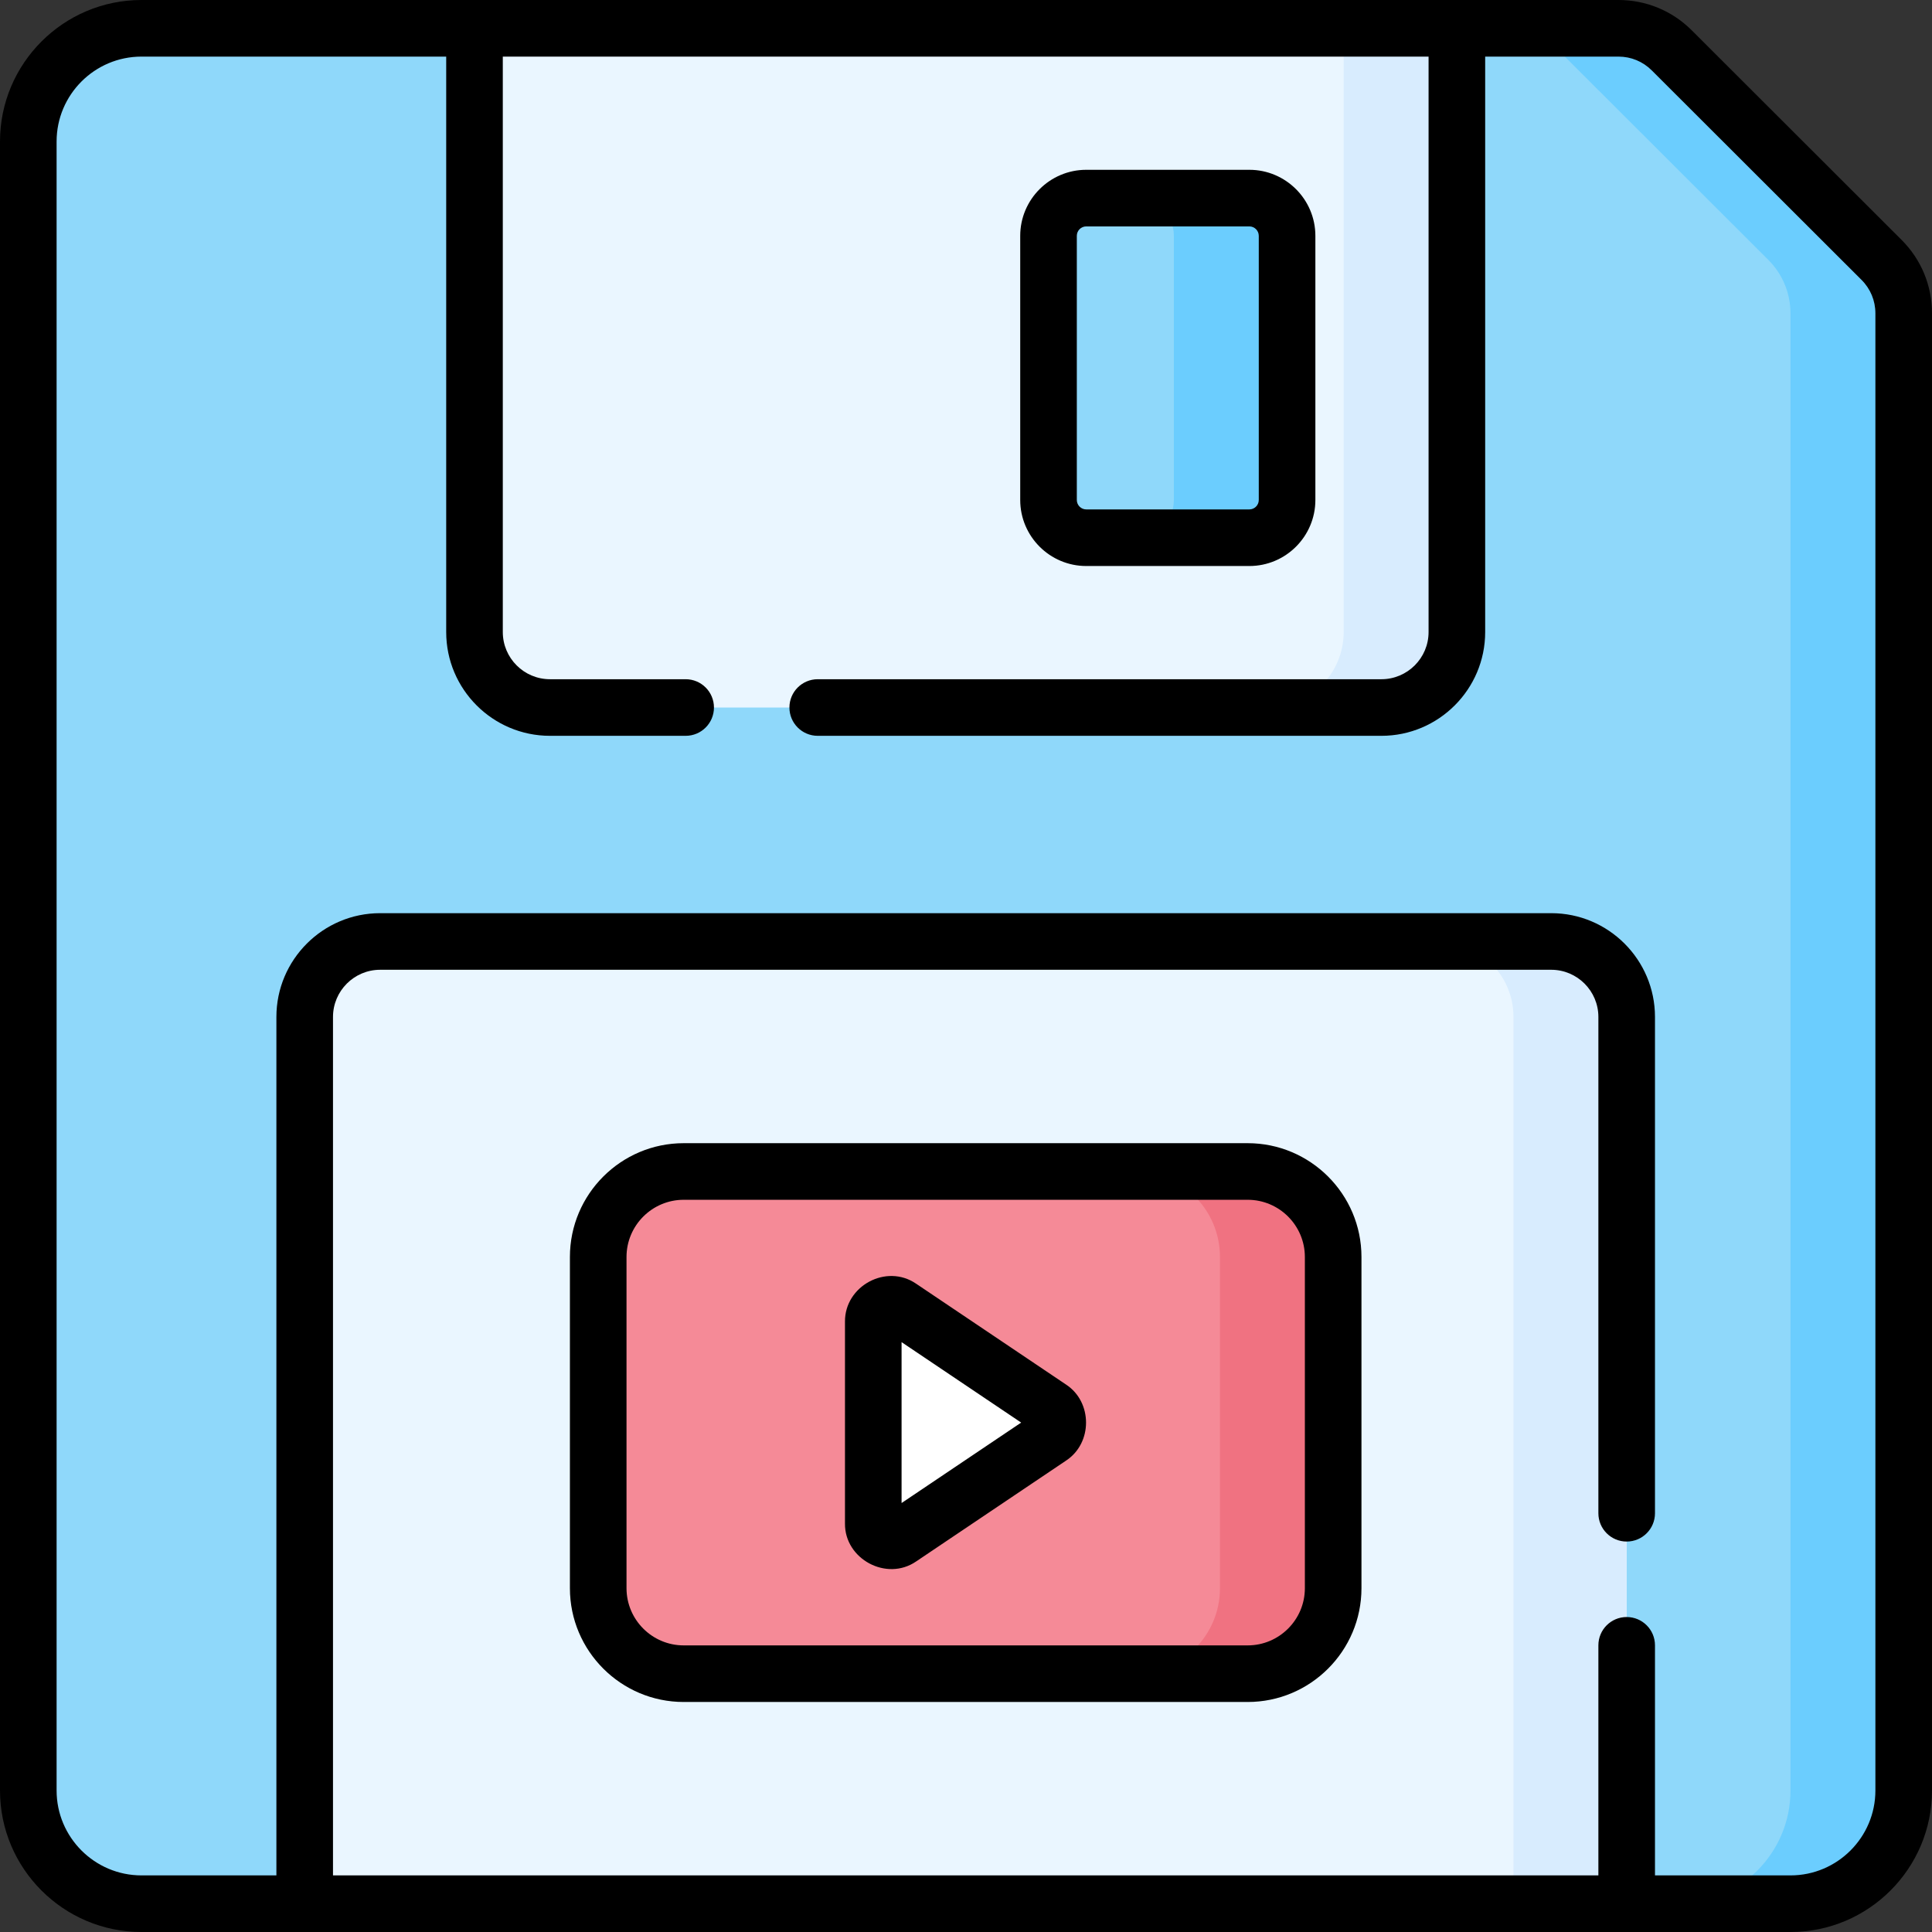 <svg id="Capa_1" enable-background="new 0 0 512 512" height="512" viewBox="0 0 512 512" width="512" xmlns="http://www.w3.org/2000/svg"><rect x="0" y="0" width="512" height="512" fill="#333333" stroke="none"/><g><g><path d="m474.5 504.5h-437c-16.569 0-30-13.431-30-30v-437c0-16.569 13.431-30 30-30h391.404c5.3 0 10.384 2.104 14.134 5.849l55.596 55.528c3.756 3.751 5.866 8.842 5.866 14.151v391.472c0 16.569-13.432 30-30 30z" fill="#8fd8fa"/><path d="m498.633 68.877-55.596-55.528c-3.75-3.745-8.833-5.849-14.133-5.849h-30c5.3 0 10.383 2.104 14.133 5.849l55.596 55.528c3.756 3.751 5.866 8.842 5.866 14.151v391.472c0 16.569-13.431 30-30 30h30c16.569 0 30-13.431 30-30v-391.472c.001-5.308-2.11-10.399-5.866-14.151z" fill="#6bcdfe"/><path d="m366.087 187.5h-220.339c-11.046 0-20-8.954-20-20v-160h260.339v160c0 11.046-8.954 20-20 20z" fill="#eaf6ff"/><path d="m356.087 7.5v160c0 11.046-8.954 20-20 20h30c11.046 0 20-8.954 20-20v-160z" fill="#d8ecfe"/><path d="m431.087 504.5h-350.339v-235c0-11.046 8.954-20 20-20h310.339c11.046 0 20 8.954 20 20z" fill="#eaf6ff"/><path d="m411.087 249.5h-30c11.046 0 20 8.954 20 20v235h30v-235c0-11.046-8.954-20-20-20z" fill="#d8ecfe"/><path d="m331.087 142.5h-43.219c-5.523 0-10-4.477-10-10v-70c0-5.523 4.477-10 10-10h43.219c5.523 0 10 4.477 10 10v70c0 5.523-4.477 10-10 10z" fill="#8fd8fa"/><path d="m331.087 52.5h-30c5.523 0 10 4.477 10 10v70c0 5.523-4.477 10-10 10h30c5.523 0 10-4.477 10-10v-70c0-5.523-4.477-10-10-10z" fill="#6bcdfe"/><g><g><path d="m330.646 443.545h-149.456c-12.513 0-22.658-10.144-22.658-22.658v-87.775c0-12.513 10.144-22.658 22.658-22.658h149.457c12.513 0 22.658 10.144 22.658 22.658v87.775c-.001 12.514-10.145 22.658-22.659 22.658z" fill="#f58a97"/><path d="m330.646 310.455h-30c12.513 0 22.657 10.144 22.657 22.657v87.775c0 12.513-10.144 22.657-22.657 22.657h30c12.513 0 22.657-10.144 22.657-22.657v-87.775c.001-12.513-10.143-22.657-22.657-22.657z" fill="#f07281"/><path d="m278.373 380.823-39.776 26.756c-3.057 2.056-7.169-.136-7.169-3.823v-53.512c0-3.686 4.112-5.879 7.169-3.823l39.776 26.756c2.713 1.825 2.713 5.821 0 7.646z" fill="#fff"/></g></g></g><path d="m287.869 150h43.219c9.649 0 17.5-7.851 17.5-17.5v-70c0-9.649-7.851-17.5-17.5-17.5h-43.219c-9.649 0-17.5 7.851-17.5 17.5v70c0 9.649 7.851 17.5 17.5 17.5zm-2.5-87.5c0-1.379 1.121-2.5 2.5-2.5h43.219c1.379 0 2.5 1.121 2.5 2.5v70c0 1.379-1.121 2.5-2.5 2.5h-43.219c-1.379 0-2.5-1.121-2.5-2.5zm45.277 240.455h-149.457c-16.629 0-30.157 13.528-30.157 30.157v87.775c0 16.629 13.528 30.157 30.157 30.157h149.457c16.629 0 30.157-13.528 30.157-30.157v-87.775c.001-16.629-13.528-30.157-30.157-30.157zm15.158 117.933c0 8.357-6.8 15.157-15.157 15.157h-149.458c-8.358 0-15.157-6.8-15.157-15.157v-87.775c0-8.357 6.799-15.157 15.157-15.157h149.457c8.357 0 15.157 6.8 15.157 15.157v87.775zm158.13-357.317-55.596-55.527c-5.192-5.188-12.094-8.044-19.434-8.044h-391.404c-20.678 0-37.5 16.822-37.5 37.5v437c0 20.678 16.822 37.5 37.5 37.5h437c20.678 0 37.5-16.822 37.5-37.5v-391.472c0-7.352-2.864-14.262-8.066-19.457zm-6.934 410.929c0 12.406-10.094 22.5-22.5 22.5h-35.912v-60.972c0-4.143-3.357-7.5-7.5-7.5s-7.5 3.357-7.5 7.5v60.972h-335.339v-227.5c0-6.893 5.607-12.5 12.5-12.5h310.339c6.893 0 12.5 5.607 12.5 12.5v131.528c0 4.143 3.357 7.5 7.5 7.5s7.5-3.357 7.5-7.5v-131.528c0-15.163-12.336-27.5-27.5-27.5h-310.339c-15.164 0-27.5 12.337-27.5 27.5v227.5h-35.749c-12.407 0-22.5-10.094-22.5-22.5v-437c0-12.406 10.093-22.5 22.5-22.5h80.749v152.5c0 15.163 12.336 27.5 27.5 27.5h35.958c4.142 0 7.5-3.357 7.5-7.5s-3.358-7.5-7.5-7.5h-35.958c-6.893 0-12.5-5.607-12.5-12.5v-152.5h245.339v152.5c0 6.893-5.607 12.5-12.5 12.5h-149.382c-4.142 0-7.5 3.357-7.5 7.5s3.358 7.5 7.5 7.5h149.382c15.163 0 27.5-12.337 27.5-27.5v-152.5h35.316c3.336 0 6.473 1.298 8.833 3.656l55.597 55.528c2.364 2.361 3.666 5.502 3.666 8.844zm-214.44-107.545-39.777-26.758c-7.901-5.418-18.929.61-18.854 10.047v53.512c-.091 9.417 11.032 15.419 18.855 10.046l39.774-26.756c7.02-4.644 6.99-15.47.002-20.091zm-43.632 31.362v-42.635l31.69 21.318z"/></g></svg>